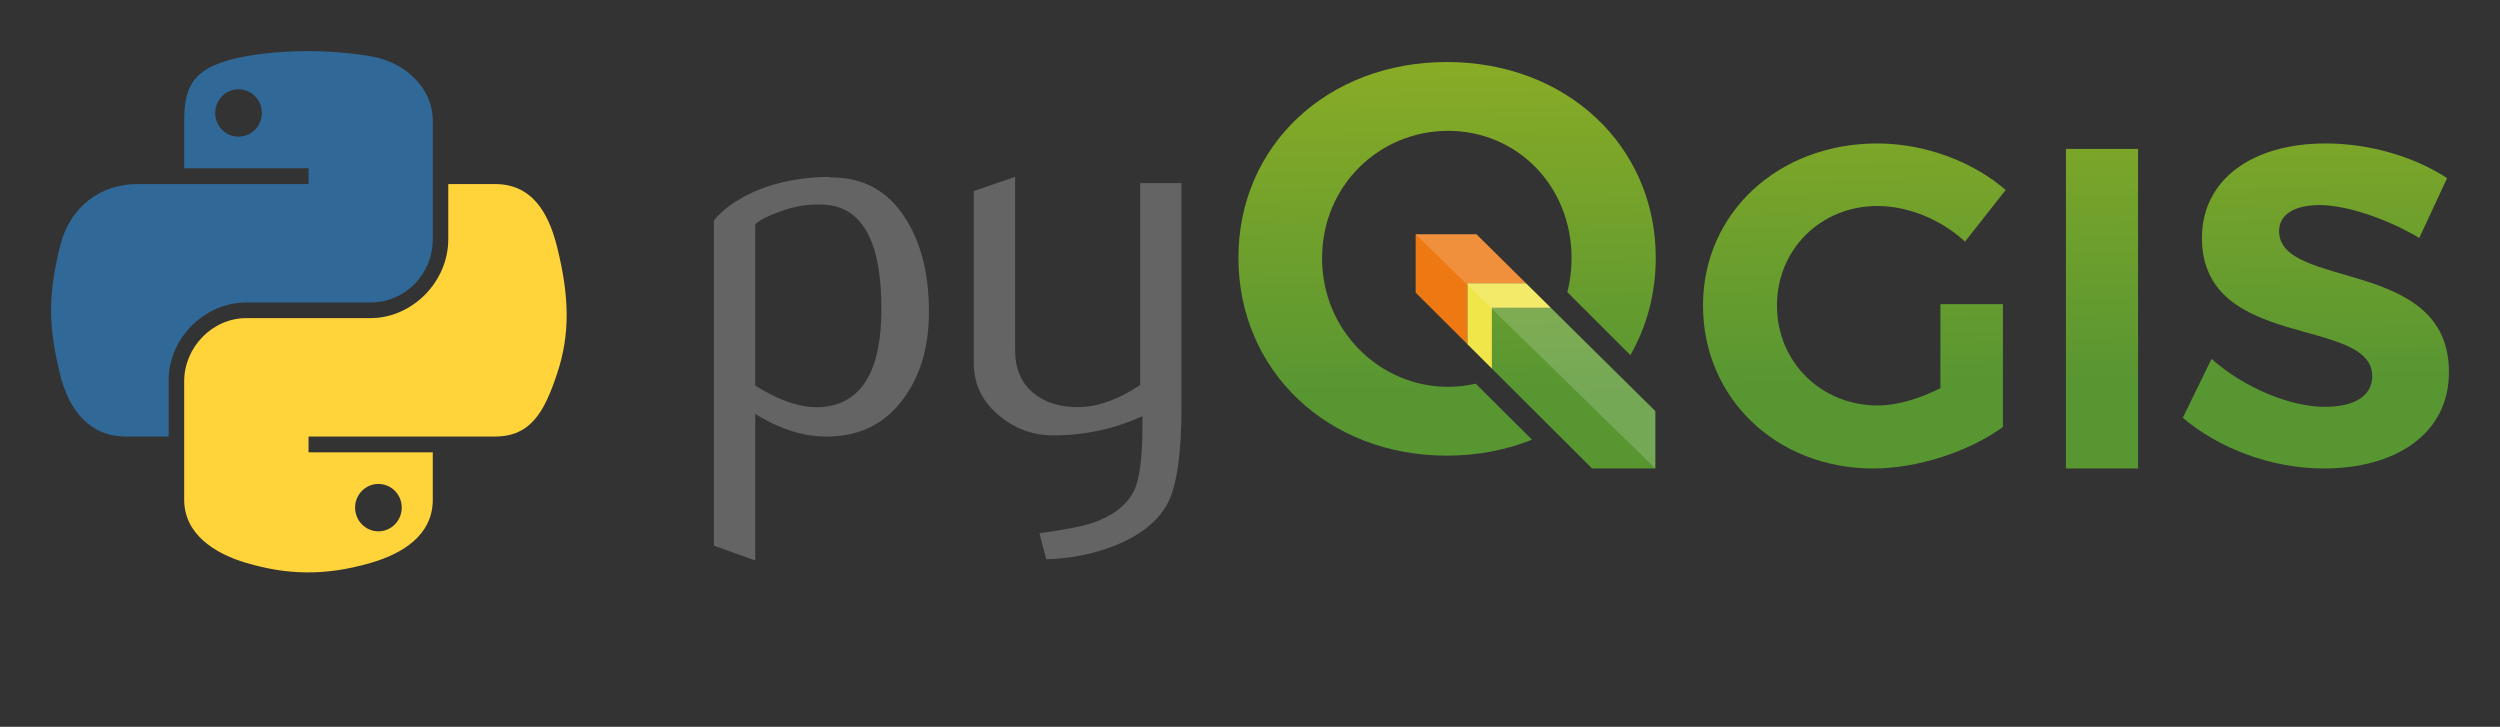 <?xml version="1.0" encoding="UTF-8" standalone="no"?>
<svg
   xmlns:dc="http://purl.org/dc/elements/1.1/"
   xmlns:cc="http://creativecommons.org/ns#"
   xmlns:rdf="http://www.w3.org/1999/02/22-rdf-syntax-ns#"
   xmlns:svg="http://www.w3.org/2000/svg"
   xmlns="http://www.w3.org/2000/svg"
   xmlns:xlink="http://www.w3.org/1999/xlink"
   xml:space="preserve"
   enable-background="new 0 0 722.569 346.291"
   viewBox="0 0 917.898 266.857"
   height="284.647"
   width="979.091"
   y="0px"
   x="0px"
   id="Layer_1"
   version="1.1"><rect x="0" y="0" width="917.898" height="266.857" fill="#333333" stroke="none"/><defs
     id="defs44"><linearGradient
       id="linearGradient2795"><stop
         style="stop-color:#b8b8b8;stop-opacity:0.498;"
         offset="0"
         id="stop2797" /><stop
         style="stop-color:#7f7f7f;stop-opacity:0;"
         offset="1"
         id="stop2799" /></linearGradient><linearGradient
       id="linearGradient2787"><stop
         style="stop-color:#7f7f7f;stop-opacity:0.5;"
         offset="0"
         id="stop2789" /><stop
         style="stop-color:#7f7f7f;stop-opacity:0;"
         offset="1"
         id="stop2791" /></linearGradient><linearGradient
       id="linearGradient3676"><stop
         style="stop-color:#b2b2b2;stop-opacity:0.5;"
         offset="0"
         id="stop3678" /><stop
         style="stop-color:#b3b3b3;stop-opacity:0;"
         offset="1"
         id="stop3680" /></linearGradient><linearGradient
       id="linearGradient3236"><stop
         style="stop-color:#f4f4f4;stop-opacity:1"
         offset="0"
         id="stop3244" /><stop
         style="stop-color:white;stop-opacity:1"
         offset="1"
         id="stop3240" /></linearGradient><linearGradient
       id="linearGradient4671"><stop
         style="stop-color:#ffd43b;stop-opacity:1;"
         offset="0"
         id="stop4673" /><stop
         style="stop-color:#ffe873;stop-opacity:1"
         offset="1"
         id="stop4675" /></linearGradient><linearGradient
       id="linearGradient4689"><stop
         style="stop-color:#5a9fd4;stop-opacity:1;"
         offset="0"
         id="stop4691" /><stop
         style="stop-color:#306998;stop-opacity:1;"
         offset="1"
         id="stop4693" /></linearGradient><linearGradient
       x1="224.24"
       y1="144.757"
       x2="-65.309"
       y2="144.757"
       id="linearGradient2987"
       xlink:href="#linearGradient4671"
       gradientUnits="userSpaceOnUse"
       gradientTransform="translate(100.27,99.611)" /><linearGradient
       x1="172.942"
       y1="77.476"
       x2="26.67"
       y2="76.313"
       id="linearGradient2990"
       xlink:href="#linearGradient4689"
       gradientUnits="userSpaceOnUse"
       gradientTransform="translate(100.27,99.611)" /><linearGradient
       xlink:href="#linearGradient4671"
       id="linearGradient2255"
       gradientUnits="userSpaceOnUse"
       gradientTransform="matrix(0.563,0,0,0.568,-11.597,-7.61)"
       x1="224.24"
       y1="144.757"
       x2="-65.309"
       y2="144.757" /><linearGradient
       xlink:href="#linearGradient4689"
       id="linearGradient2258"
       gradientUnits="userSpaceOnUse"
       gradientTransform="matrix(0.563,0,0,0.568,-11.597,-7.61)"
       x1="172.942"
       y1="76.176"
       x2="26.67"
       y2="76.313" /><radialGradient
       xlink:href="#linearGradient2795"
       id="radialGradient2801"
       cx="61.519"
       cy="132.286"
       fx="61.519"
       fy="132.286"
       r="29.037"
       gradientTransform="matrix(1,0,0,0.178,0,108.743)"
       gradientUnits="userSpaceOnUse" /><linearGradient
       xlink:href="#linearGradient4671"
       id="linearGradient1475"
       gradientUnits="userSpaceOnUse"
       gradientTransform="matrix(0.33,0,0,0.333,162.973,-421.088)"
       x1="150.961"
       y1="192.352"
       x2="112.031"
       y2="137.273" /><linearGradient
       xlink:href="#linearGradient4689"
       id="linearGradient1478"
       gradientUnits="userSpaceOnUse"
       gradientTransform="matrix(0.33,0,0,0.333,162.973,-421.088)"
       x1="26.649"
       y1="20.604"
       x2="135.665"
       y2="114.398" /><radialGradient
       xlink:href="#linearGradient2795"
       id="radialGradient1480"
       gradientUnits="userSpaceOnUse"
       gradientTransform="matrix(1.0266676e-8,-0.141,0.619,2.2255754e-7,122.642,-330.596)"
       cx="61.519"
       cy="132.286"
       fx="61.519"
       fy="132.286"
       r="29.037" /></defs><linearGradient
     gradientTransform="translate(-110.928,-98.765)"
     y2="100.484"
     x2="347.782"
     y1="247.783"
     x1="350.022"
     gradientUnits="userSpaceOnUse"
     id="SVGID_1_"><stop
       id="stop6"
       style="stop-color:#589632"
       offset="0" /><stop
       id="stop8"
       style="stop-color:#93B023"
       offset="1" /></linearGradient><linearGradient
     gradientTransform="translate(-110.928,-98.765)"
     y2="98.822"
     x2="456.981"
     y1="246.123"
     x1="459.222"
     gradientUnits="userSpaceOnUse"
     id="SVGID_2_"><stop
       id="stop13"
       style="stop-color:#589632"
       offset="0" /><stop
       id="stop15"
       style="stop-color:#93B023"
       offset="1" /></linearGradient><linearGradient
     gradientTransform="translate(-110.928,-98.765)"
     y2="97.388"
     x2="551.266"
     y1="244.688"
     x1="553.507"
     gradientUnits="userSpaceOnUse"
     id="SVGID_3_"><stop
       id="stop20"
       style="stop-color:#589632"
       offset="0" /><stop
       id="stop22"
       style="stop-color:#93B023"
       offset="1" /></linearGradient><linearGradient
     gradientTransform="translate(-454.699,-22.773)"
     y2="101.498"
     x2="232.211"
     y1="250.034"
     x1="234.47"
     gradientUnits="userSpaceOnUse"
     id="SVGID_4_"><stop
       id="stop27"
       style="stop-color:#589632"
       offset="0" /><stop
       id="stop29"
       style="stop-color:#93B023"
       offset="1" /></linearGradient><linearGradient
     gradientTransform="translate(-565.627,-121.538)"
     y2="102.936"
     x2="186.512"
     y1="250.235"
     x1="188.753"
     gradientUnits="userSpaceOnUse"
     id="SVGID_5_"><stop
       id="stop36"
       style="stop-color:#589632"
       offset="0" /><stop
       id="stop38"
       style="stop-color:#93B023"
       offset="1" /></linearGradient><g
     transform="translate(2.8558014e-7,2.2530625e-6)"
     id="g439"><path
       d="m 735.394,111.668 v 45.087 c -12.403,9.051 -31.343,15.253 -47.601,15.253 -35.533,0 -62.518,-25.81 -62.518,-59.836 0,-33.857 27.488,-59.501 64.028,-59.501 17.432,0 35.196,6.705 47.097,17.096 L 721.483,88.707 c -8.716,-8.045 -20.782,-13.074 -32.18,-13.074 -20.785,0 -36.875,15.923 -36.875,36.538 0,20.783 16.259,36.708 37.041,36.708 7.04,0 15.421,-2.514 22.963,-6.369 v -30.841 h 22.962 z"
       id="path10"
       style="fill:url(#SVGID_1_);stroke-width:1" /><path
       d="M 758.525,172.008 V 54.681 h 26.482 V 172.008 Z"
       id="path17"
       style="fill:url(#SVGID_2_);stroke-width:1" /><path
       d="m 898.476,65.408 -10.224,21.956 C 875.849,79.99 861.099,75.297 851.713,75.297 c -8.883,0 -14.917,3.185 -14.917,9.554 0,21.622 62.518,9.554 62.351,51.791 0,22.963 -19.947,35.365 -45.925,35.365 -19.276,0 -38.551,-7.375 -51.791,-18.605 l 10.559,-21.621 c 12.069,10.728 29.164,17.599 41.567,17.599 10.896,0 17.432,-4.023 17.432,-11.23 0,-22.124 -62.518,-9.218 -62.518,-50.786 0,-21.286 18.27,-34.695 45.423,-34.695 16.426,-8.29e-4 32.85,5.028 44.582,12.738 z"
       id="path24"
       style="fill:url(#SVGID_3_);stroke-width:1" /><g
       id="g212"
       transform="translate(454.699,22.773)"><polygon
         transform="translate(-110.928,-98.765)"
         style="fill:#ee7913"
         id="polygon3"
         points="195,202.37 195,180 216.513,180 198.306,162 176,162 176,183.433 " /><polygon
         transform="translate(-110.928,-98.765)"
         style="fill:url(#SVGID_4_)"
         id="polygon31"
         points="264,248 264,226.946 225.617,189 204,189 204,211.34 240.782,248 " /><polygon
         transform="translate(-110.928,-98.765)"
         style="fill:#f0e64a"
         id="polygon33"
         points="204,211.34 204,189 225.617,189 216.513,180 195,180 195,202.37 " /><path
         style="fill:url(#SVGID_5_)"
         id="path40"
         d="m 87.124,118.099 c -3.259,0.75 -6.648,1.157 -10.144,1.157 -25.005,0 -46.271,-20.562 -46.271,-47.222 0,-26.66 21.032,-46.769 46.271,-46.769 25.239,0 45.336,20.108 45.336,46.769 0,4.336 -0.54,8.508 -1.539,12.46 L 143.921,107.634 c 5.967,-10.455 9.305,-22.611 9.305,-35.778 C 153.226,30.766 120.435,0 76.512,0 32.79,0 0,30.564 0,71.856 0,113.35 32.791,144.522 76.512,144.522 c 11.287,0 21.835,-2.076 31.284,-5.854 z" /><path
         style="fill:#ffffff;fill-opacity:0.173"
         id="polygon4174"
         d="M 65.072,63.235 153.072,149.235 v -21.055 l -38.383,-37.945 -9.104,-9 -18.207,-18 z" /></g><g
       id="g399"
       transform="matrix(1.597,0,0,1.597,23.873,276.117)"
       style="stroke-width:0.626"><path
         d="m 187.694,-101.924 c 0,-15.528 -4.428,-23.501 -13.283,-23.937 -3.524,-0.166 -6.964,0.395 -10.311,1.694 -2.671,0.956 -4.469,1.902 -5.415,2.858 v 37.065 c 5.665,3.555 10.695,5.207 15.082,4.947 9.282,-0.613 13.928,-8.149 13.928,-22.627 z m 10.924,0.644 c 0,7.889 -1.85,14.437 -5.571,19.644 -4.147,5.893 -9.895,8.928 -17.243,9.095 -5.54,0.177 -11.246,-1.559 -17.119,-5.197 v 33.687 l -9.5,-3.388 V -122.213 c 1.559,-1.912 3.565,-3.555 5.997,-4.947 5.654,-3.295 12.525,-4.989 20.611,-5.072 l 0.135,0.135 c 7.39,-0.094 13.086,2.941 17.088,9.095 3.731,5.644 5.602,12.878 5.602,21.723 z"
         style="fill:#646464;fill-opacity:1;stroke-width:0.587"
         id="path46" /><path
         d="m 256.678,-79.172 c 0,10.581 -1.06,17.909 -3.181,21.983 -2.131,4.074 -6.184,7.328 -12.171,9.749 -4.854,1.912 -10.103,2.952 -15.736,3.129 l -1.569,-5.987 c 5.727,-0.78 9.76,-1.559 12.098,-2.339 4.604,-1.559 7.764,-3.95 9.5,-7.151 1.393,-2.609 2.079,-7.588 2.079,-14.957 v -2.474 c -6.496,2.952 -13.304,4.417 -20.424,4.417 -4.677,0 -8.804,-1.466 -12.358,-4.417 -3.991,-3.212 -5.987,-7.286 -5.987,-12.223 V -128.98 l 9.5,-3.253 v 39.798 c 0,4.251 1.372,7.525 4.116,9.822 2.744,2.297 6.299,3.399 10.654,3.316 4.355,-0.094 9.022,-1.777 13.98,-5.072 v -46.429 h 9.5 z"
         style="fill:#646464;fill-opacity:1;stroke-width:0.587"
         id="path48" /><path
         id="path1948"
         d="m 55.355,-161.14 c -4.888,0.023 -9.556,0.44 -13.663,1.166 -12.099,2.138 -14.296,6.612 -14.296,14.862 v 10.897 h 28.592 v 3.632 H 27.397 16.667 c -8.31,0 -15.586,4.995 -17.861,14.496 -2.625,10.891 -2.742,17.687 0,29.058 2.032,8.465 6.886,14.496 15.196,14.496 h 9.83 v -13.063 c 0,-9.437 8.165,-17.761 17.861,-17.761 h 28.558 c 7.95,0 14.296,-6.545 14.296,-14.529 v -27.225 c 0,-7.748 -6.537,-13.569 -14.296,-14.862 -4.912,-0.818 -10.008,-1.189 -14.896,-1.166 z m -15.462,8.764 c 2.953,0 5.365,2.451 5.365,5.465 -2e-6,3.003 -2.412,5.432 -5.365,5.432 -2.964,-1e-5 -5.365,-2.429 -5.365,-5.432 -10e-7,-3.014 2.401,-5.465 5.365,-5.465 z"
         style="fill:url(#linearGradient1478);fill-opacity:1;stroke-width:0.587" /><path
         id="path1950"
         d="m 88.112,-130.583 v 12.696 c 0,9.843 -8.345,18.128 -17.861,18.128 H 41.693 c -7.823,0 -14.296,6.695 -14.296,14.529 v 27.225 c 0,7.749 6.738,12.306 14.296,14.529 9.051,2.661 17.729,3.142 28.558,0 7.198,-2.084 14.296,-6.278 14.296,-14.529 V -68.901 H 55.989 V -72.533 h 28.558 14.296 c 8.31,0 11.406,-5.796 14.296,-14.496 2.985,-8.956 2.858,-17.569 0,-29.058 -2.054,-8.272 -5.976,-14.496 -14.296,-14.496 z m -16.062,68.947 c 2.964,3e-6 5.365,2.429 5.365,5.432 -2e-6,3.014 -2.401,5.465 -5.365,5.465 -2.953,0 -5.365,-2.451 -5.365,-5.465 2e-6,-3.003 2.412,-5.432 5.365,-5.432 z"
         style="fill:url(#linearGradient1475);fill-opacity:1;stroke-width:0.587" /><ellipse
         id="path1894"
         style="opacity:0.444;fill:url(#radialGradient1480);fill-opacity:1;fill-rule:nonzero;stroke:none;stroke-width:9.05;stroke-miterlimit:4;stroke-dasharray:none;stroke-opacity:1"
         cx="56.313"
         cy="-24.967"
         rx="38.315"
         ry="7.43" /></g></g></svg>